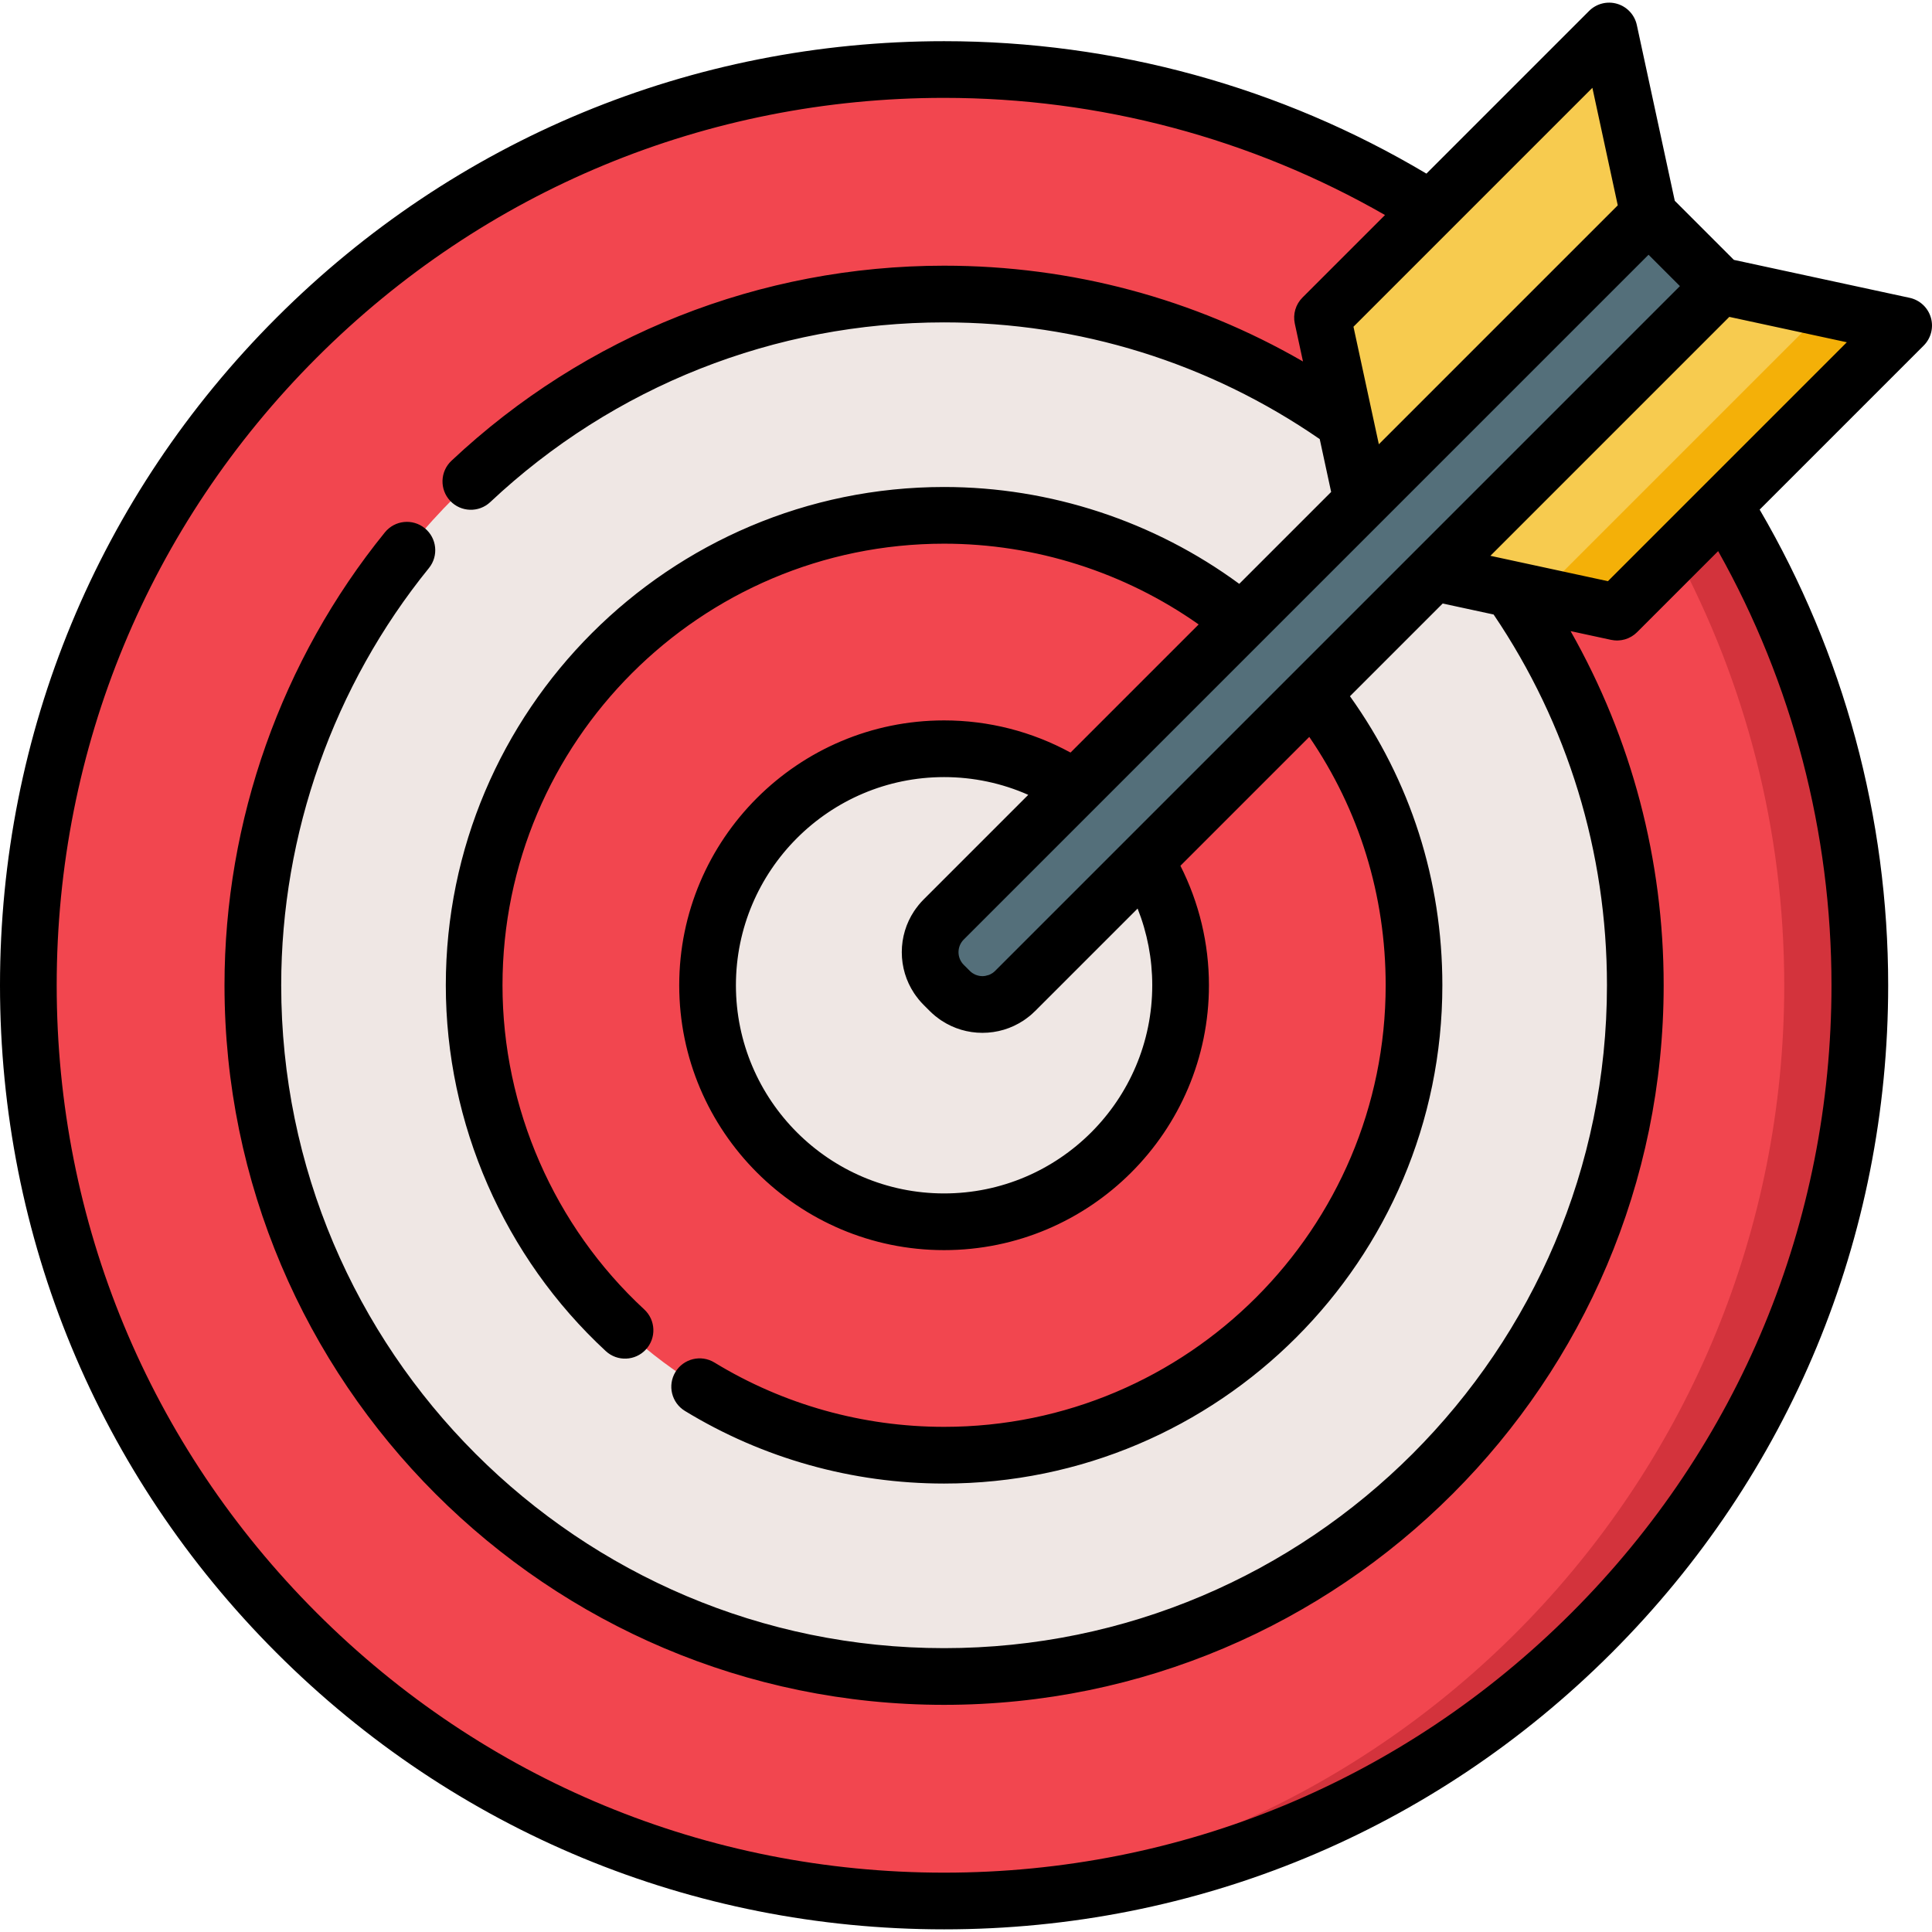 <?xml version="1.0" encoding="iso-8859-1"?>
<!-- Generator: Adobe Illustrator 19.0.0, SVG Export Plug-In . SVG Version: 6.00 Build 0)  -->
<svg version="1.1" id="Layer_1" xmlns="http://www.w3.org/2000/svg" xmlns:xlink="http://www.w3.org/1999/xlink" x="0px" y="0px"
	 viewBox="0 0 512 512" style="enable-background:new 0 0 512 512;" xml:space="preserve">
<path style="fill:#546F7A;" d="M251.703,262.617l-1.617-1.618c-4.783-4.783-4.783-12.538,0-17.321L436.88,56.883l18.938,18.937
	L269.023,262.617C264.241,267.399,256.486,267.399,251.703,262.617z"/>
<path style="fill:#F2464F;" d="M456.875,133.882l-28.344,28.344l-48.62-10.496L269.023,262.618c-4.783,4.783-12.538,4.783-17.321,0
	L250.086,261c-4.783-4.783-4.783-12.538,0-17.321l110.888-110.888l-10.496-48.62L379.149,55.5
	c-37.36-23.488-81.569-37.075-128.956-37.075c-134.029,0-242.681,108.652-242.681,242.681s108.652,242.681,242.681,242.681
	s242.681-108.652,242.681-242.681C492.874,214.449,479.695,170.875,456.875,133.882z"/>
<path style="fill:#D3333C;" d="M456.875,133.882l-12.717,12.717c18.293,34.111,28.684,73.092,28.684,114.507
	c0,130.672-103.283,237.204-232.665,242.46c3.323,0.135,6.66,0.221,10.016,0.221c134.029,0,242.681-108.652,242.681-242.681
	C492.874,214.449,479.695,170.875,456.875,133.882z"/>
<path style="fill:#EFE7E4;" d="M379.912,151.728L269.023,262.617c-4.783,4.783-12.538,4.783-17.321,0l-1.617-1.618
	c-4.783-4.783-4.783-12.538,0-17.321L360.974,132.79l-4.508-20.883c-29.969-21.389-66.646-33.986-106.273-33.986
	c-101.17,0-183.183,82.014-183.183,183.183s82.014,183.183,183.183,183.183s183.183-82.014,183.183-183.183
	c0-39.052-12.229-75.243-33.054-104.971L379.912,151.728z"/>
<path style="fill:#F2464F;" d="M269.023,262.617c-4.783,4.783-12.538,4.783-17.321,0l-1.617-1.618
	c-4.783-4.783-4.783-12.538,0-17.321l78.962-78.962c-21.475-17.589-48.931-28.146-78.855-28.146
	c-68.78,0-124.536,55.757-124.536,124.536s55.757,124.536,124.536,124.536s124.536-55.757,124.536-124.536
	c0-29.207-10.058-56.062-26.895-77.3L269.023,262.617z"/>
<g>
	<polygon style="fill:#F7CB4F;" points="360.973,132.791 350.477,84.171 426.434,8.214 436.93,56.834 	"/>
	<polygon style="fill:#F7CB4F;" points="379.912,151.728 428.531,162.225 504.488,86.268 455.869,75.771 	"/>
</g>
<polygon style="fill:#F4B008;" points="483.894,81.822 407.937,157.779 428.531,162.225 504.488,86.268 "/>
<path style="fill:#EFE7E4;" d="M269.023,262.617c-4.783,4.783-12.538,4.783-17.321,0l-1.617-1.618
	c-4.783-4.783-4.783-12.538,0-17.321l34.783-34.783c-9.932-6.61-21.851-10.468-34.676-10.468c-34.617,0-62.678,28.062-62.678,62.678
	c0,34.617,28.062,62.679,62.678,62.679c34.617,0,62.678-28.062,62.678-62.679c0-12.096-3.436-23.387-9.372-32.965L269.023,262.617z"
	/>
<path d="M511.694,84.146c-0.776-2.638-2.933-4.64-5.62-5.22L459.49,68.868l-15.655-15.655L433.776,6.628
	c-0.58-2.688-2.583-4.844-5.221-5.62c-2.636-0.777-5.489-0.05-7.434,1.894l-43.106,43.107
	c-38.578-22.974-82.636-35.096-127.821-35.096c-66.829,0-129.658,26.025-176.913,73.28C26.024,131.448,0,194.277,0,261.106
	s26.024,129.658,73.28,176.912c47.255,47.255,110.084,73.28,176.913,73.28s129.657-26.025,176.913-73.28
	s73.28-110.084,73.28-176.912c0-44.451-11.763-87.899-34.058-126.055l43.471-43.472C511.745,89.635,512.471,86.784,511.694,84.146z
	 M305.359,261.106c0,30.419-24.747,55.166-55.166,55.166s-55.167-24.748-55.167-55.166c0-30.419,24.748-55.167,55.167-55.167
	c7.751,0,15.324,1.609,22.305,4.702l-27.726,27.726c-0.476,0.476-0.922,0.973-1.343,1.487c-0.064,0.078-0.117,0.162-0.179,0.241
	c-0.353,0.444-0.692,0.895-1.003,1.365c-0.01,0.015-0.017,0.03-0.027,0.045c-2.101,3.191-3.235,6.924-3.235,10.833
	c0,3.909,1.134,7.642,3.235,10.833c0.01,0.015,0.017,0.03,0.027,0.045c0.311,0.469,0.65,0.92,1.003,1.365
	c0.063,0.079,0.115,0.163,0.179,0.241c0.421,0.514,0.867,1.011,1.343,1.487l1.617,1.617l0.001,0.001l0,0
	c0.008,0.008,0.018,0.015,0.026,0.024c0.468,0.466,0.955,0.905,1.458,1.318c0.092,0.075,0.19,0.137,0.283,0.21
	c0.431,0.34,0.867,0.67,1.322,0.971c0.03,0.02,0.062,0.036,0.092,0.055c3.182,2.083,6.898,3.208,10.789,3.208
	c3.901,0,7.625-1.129,10.811-3.221c0.023-0.015,0.047-0.027,0.07-0.042c0.456-0.301,0.894-0.633,1.326-0.974
	c0.092-0.072,0.189-0.134,0.28-0.208c0.467-0.382,0.914-0.792,1.35-1.22c0.044-0.043,0.092-0.078,0.135-0.122l27.147-27.147
	C304.035,247.215,305.359,254.105,305.359,261.106z M445.195,75.821l-70.595,70.595l-32.076,32.076
	c-0.001,0-0.001,0.001-0.001,0.001l-78.811,78.811c-0.229,0.229-0.477,0.43-0.737,0.602c-0.042,0.028-0.09,0.045-0.133,0.071
	c-0.224,0.138-0.453,0.266-0.693,0.364c-0.021,0.009-0.044,0.012-0.066,0.02c-0.061,0.024-0.125,0.034-0.187,0.055
	c-0.497,0.169-1.013,0.272-1.532,0.272c-0.578,0-1.154-0.112-1.7-0.322c-0.028-0.011-0.058-0.015-0.085-0.026
	c-0.236-0.096-0.462-0.223-0.684-0.36c-0.046-0.028-0.097-0.046-0.142-0.076c-0.26-0.172-0.508-0.373-0.738-0.602l-1.617-1.617
	c-0.923-0.923-1.385-2.136-1.385-3.348s0.462-2.425,1.385-3.348l110.888-110.887l70.595-70.595L445.195,75.821z M421.999,23.272
	l6.725,31.144l-63.316,63.316l-1.6-7.409v-0.001l-5.124-23.735l25.776-25.776c0.001-0.001,0.003-0.003,0.004-0.005L421.999,23.272z
	 M485.362,261.106c0,62.816-24.462,121.872-68.879,166.289c-44.418,44.417-103.474,68.88-166.29,68.88
	s-121.873-24.461-166.289-68.88c-44.417-44.417-68.88-103.473-68.88-166.289s24.462-121.872,68.88-166.289
	s103.474-68.88,166.289-68.88c41.194,0,81.388,10.707,116.846,31.048l-21.874,21.873c-1.805,1.805-2.569,4.402-2.03,6.897
	l2.168,10.043c-28.838-16.66-61.371-25.388-95.11-25.388c-48.711,0-95.079,18.361-130.559,51.701
	c-3.024,2.842-3.171,7.595-0.331,10.619c2.843,3.024,7.597,3.17,10.619,0.331c32.684-30.712,75.396-47.626,120.27-47.626
	c35.835,0,70.19,10.685,99.55,30.933l1.978,9.161l1.046,4.845l-24.354,24.353c-22.567-16.594-50.08-25.669-78.22-25.669
	c-72.812,0-132.049,59.237-132.049,132.048c0,36.685,15.453,72.022,42.394,96.949c3.047,2.818,7.8,2.632,10.616-0.413
	c2.818-3.045,2.633-7.799-0.412-10.616c-23.879-22.093-37.574-53.409-37.574-85.92c0-64.528,52.497-117.024,117.025-117.024
	c24.171,0,47.823,7.551,67.462,21.402l-33.955,33.955c-10.252-5.585-21.716-8.523-33.508-8.523
	c-38.704,0-70.191,31.488-70.191,70.191s31.487,70.19,70.191,70.19c38.703,0,70.19-31.488,70.19-70.19
	c0-11.052-2.604-21.883-7.558-31.667l34.149-34.149c13.272,19.413,20.244,41.996,20.244,65.815
	c0,64.527-52.496,117.024-117.024,117.024c-21.536,0-42.581-5.896-60.863-17.05c-3.541-2.16-8.164-1.042-10.326,2.5
	c-2.16,3.542-1.042,8.164,2.5,10.326c20.637,12.593,44.389,19.25,68.687,19.25c72.811,0,132.048-59.237,132.048-132.048
	c0-27.836-8.448-54.175-24.484-76.599l24.572-24.572l13.496,2.914c19.664,29.074,30.039,62.98,30.039,98.257
	c0,96.866-78.806,175.67-175.671,175.67S74.522,357.972,74.522,261.106c0-40.166,13.903-79.431,39.149-110.563
	c2.613-3.222,2.119-7.953-1.104-10.566c-3.223-2.614-7.953-2.118-10.566,1.104c-27.409,33.799-42.504,76.426-42.504,120.026
	c0,105.149,85.546,190.695,190.696,190.695s190.697-85.546,190.697-190.696c0-33.217-8.48-65.321-24.664-93.853l10.721,2.315
	c0.29,0.063,0.581,0.104,0.872,0.131c0.099,0.01,0.198,0.01,0.298,0.016c0.138,0.008,0.277,0.022,0.416,0.022
	c0.055,0,0.109-0.007,0.164-0.008c0.103-0.002,0.205-0.009,0.309-0.015c0.186-0.012,0.371-0.031,0.554-0.056
	c0.102-0.014,0.203-0.027,0.304-0.045c0.212-0.038,0.422-0.088,0.63-0.144c0.064-0.017,0.128-0.029,0.192-0.048
	c0.262-0.079,0.521-0.174,0.774-0.281c0.084-0.035,0.164-0.077,0.247-0.116c0.176-0.082,0.349-0.169,0.519-0.264
	c0.09-0.051,0.177-0.104,0.265-0.158c0.165-0.103,0.327-0.213,0.484-0.33c0.074-0.055,0.15-0.106,0.222-0.164
	c0.224-0.178,0.442-0.366,0.647-0.571l21.484-21.484C475.006,181.074,485.362,220.646,485.362,261.106z M426.115,154.018
	l-31.144-6.724l26.73-26.731l36.585-36.585l31.144,6.724L426.115,154.018z"/>
<g>
</g>
<g>
</g>
<g>
</g>
<g>
</g>
<g>
</g>
<g>
</g>
<g>
</g>
<g>
</g>
<g>
</g>
<g>
</g>
<g>
</g>
<g>
</g>
<g>
</g>
<g>
</g>
<g>
</g>
</svg>
